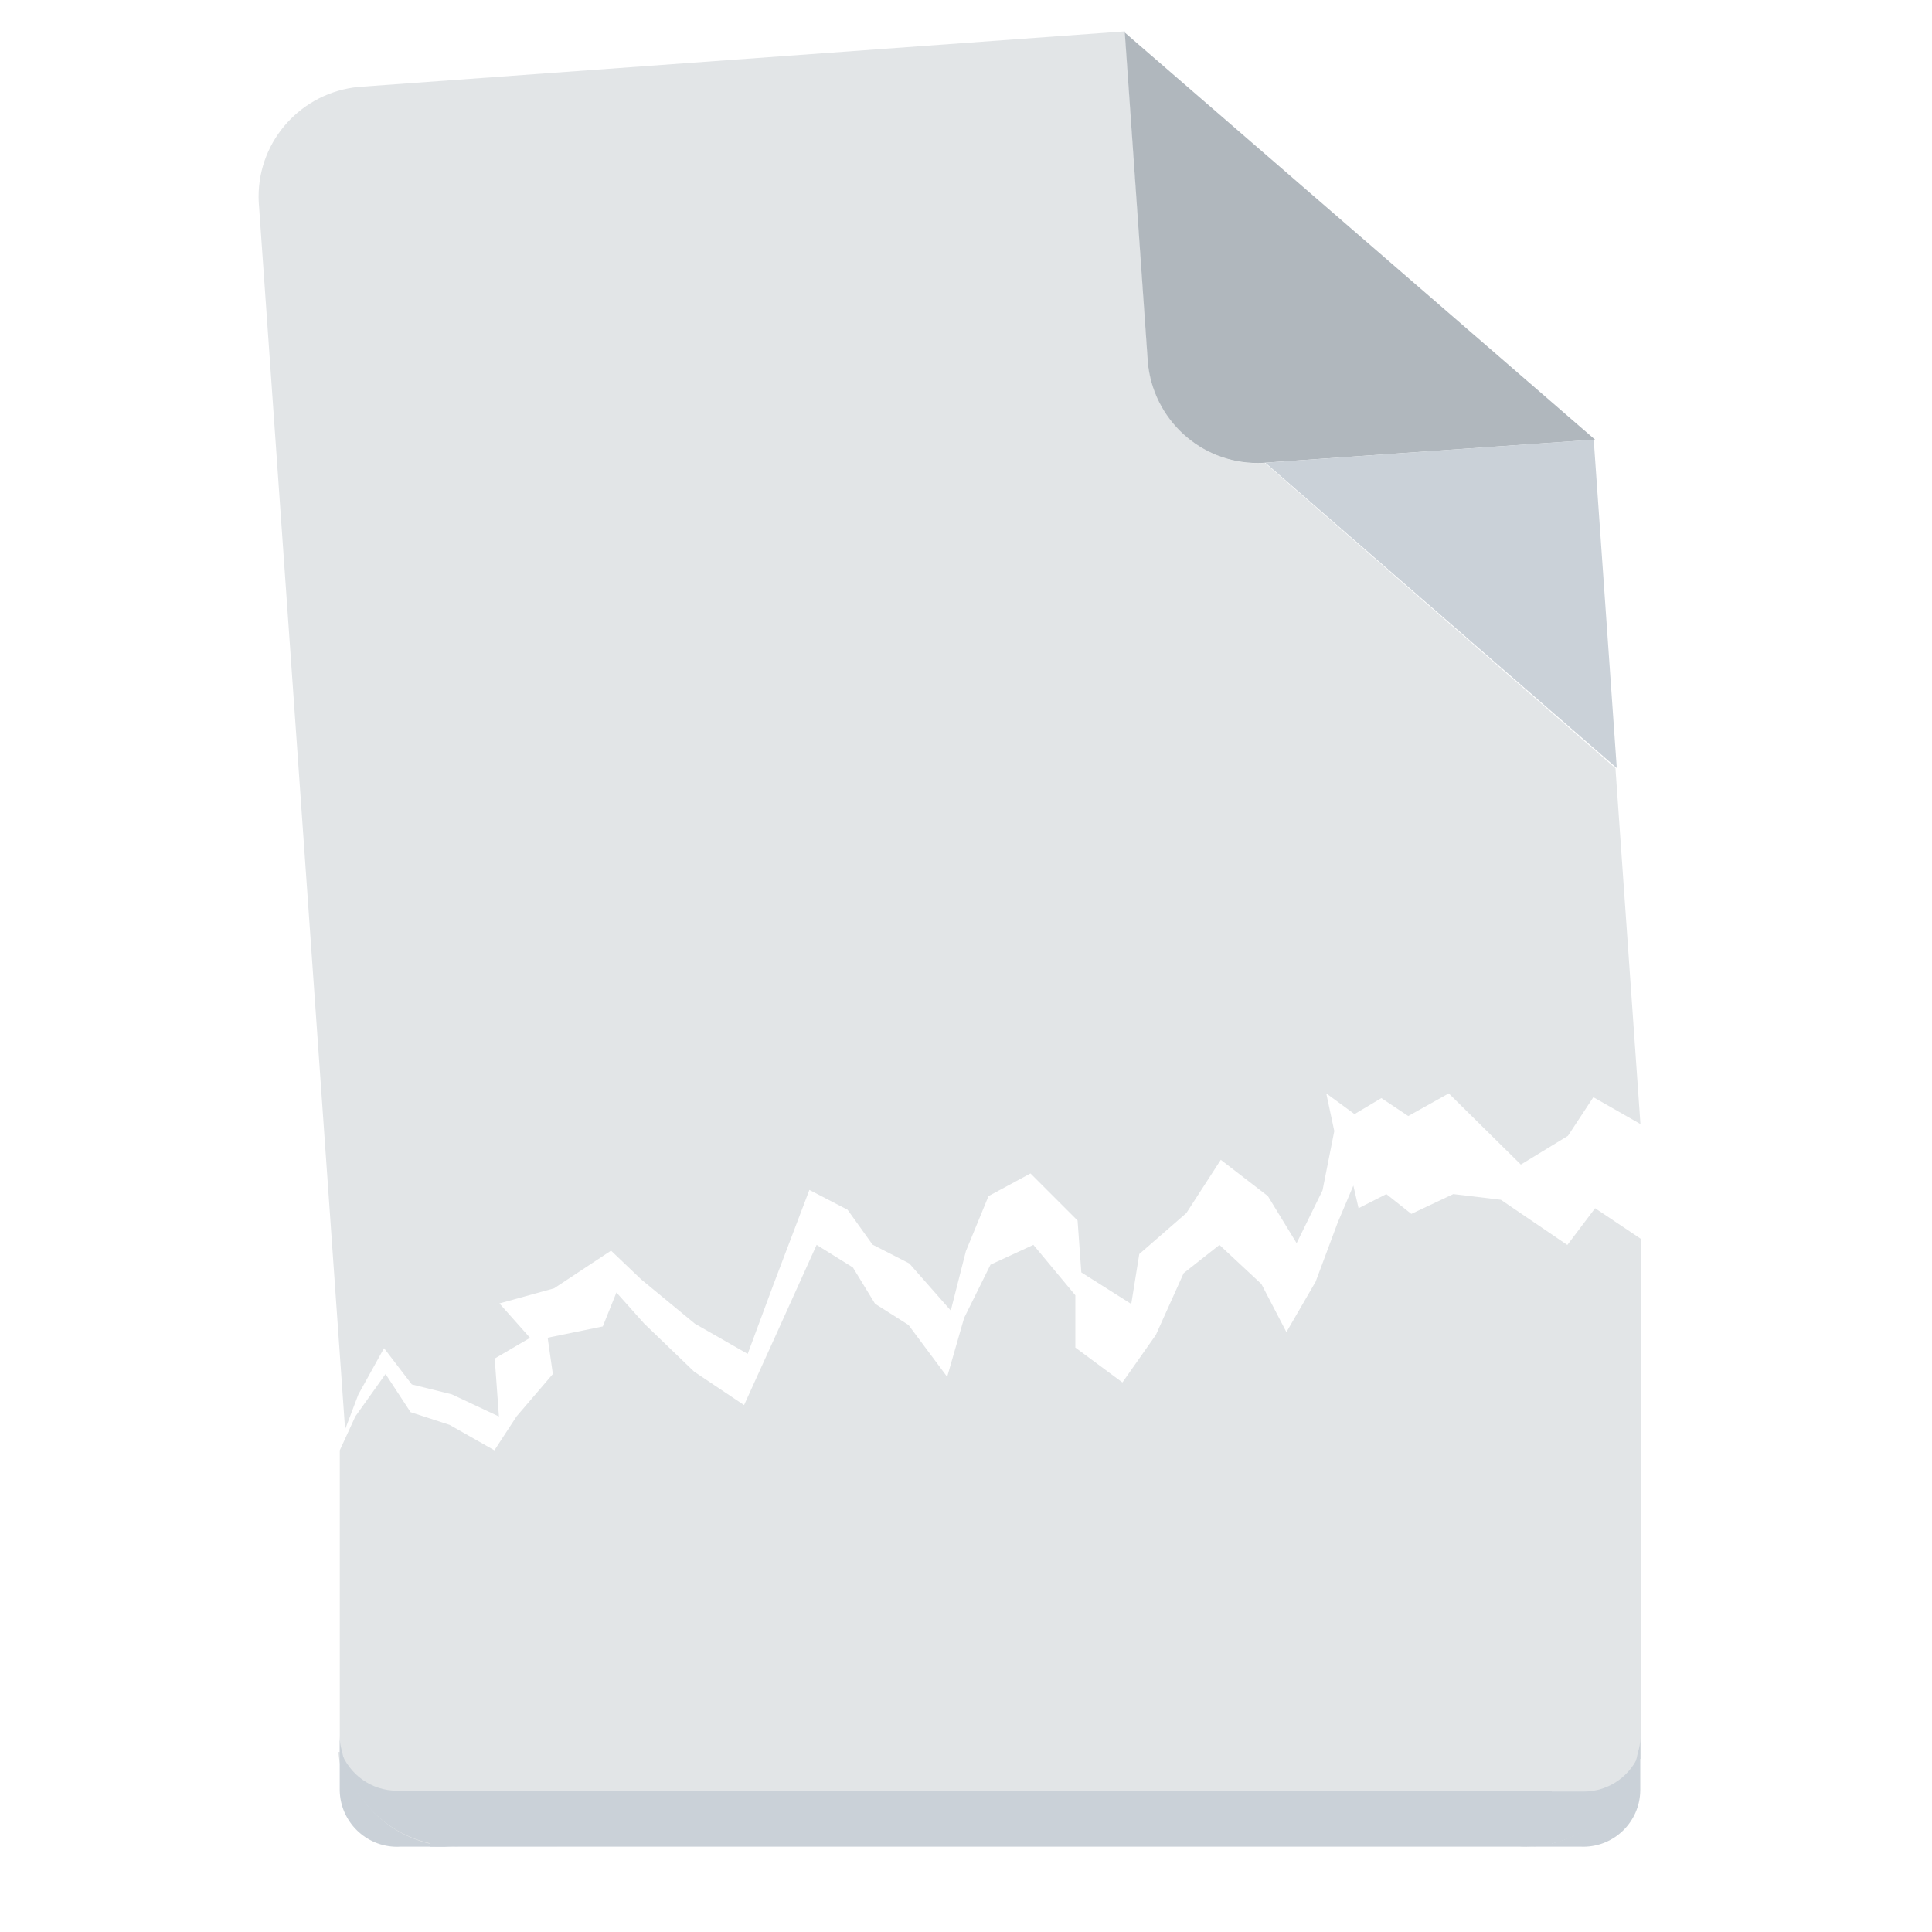 <svg version="1.1" xmlns="http://www.w3.org/2000/svg" width="32" height="32" viewBox="0 0 32 32"><path fill="#e2e5e7" d="M27.177 20.519l-0.757-0.507-0.46 0.609-1.101-0.749-0.788-0.094-0.695 0.328-0.414-0.328-0.46 0.234-0.086-0.375-0.258 0.609-0.367 0.983-0.484 0.835-0.414-0.796-0.695-0.648-0.593 0.468-0.46 1.022-0.554 0.788-0.78-0.578v-0.866l-0.695-0.835-0.71 0.328-0.437 0.882-0.281 0.976-0.64-0.859-0.554-0.351-0.367-0.601-0.601-0.375-0.695 1.538-0.507 1.116-0.827-0.554-0.827-0.796-0.46-0.515-0.226 0.562-0.913 0.187 0.086 0.601-0.601 0.702-0.367 0.562-0.741-0.421-0.648-0.211-0.414-0.632-0.5 0.702-0.258 0.562v5.128l21.549-0.016v-8.617z"></path><path fill="#e2e5e7" d="M6.361 22.33l0.46 0.601 0.663 0.164 0.78 0.367-0.070-0.96 0.585-0.343-0.507-0.57 0.905-0.25 0.944-0.624 0.499 0.476 0.89 0.734 0.874 0.5 0.429-1.155 0.593-1.561 0.632 0.328 0.414 0.578 0.609 0.312 0.687 0.78 0.25-0.983 0.375-0.913 0.695-0.375 0.78 0.78 0.062 0.859 0.827 0.523 0.133-0.827 0.78-0.679 0.57-0.882 0.78 0.601 0.476 0.78 0.429-0.874 0.195-0.983-0.133-0.624 0.468 0.343 0.445-0.265 0.445 0.297 0.671-0.375 1.194 1.179 0.78-0.476 0.421-0.64 0.78 0.445-0.414-5.893-5.807-5.058c-0.034 0.002-0.074 0.004-0.114 0.004-0.96 0-1.748-0.741-1.821-1.683l-0-0.006-0.382-5.463-12.699 0.921c-0.93 0.092-1.651 0.871-1.651 1.818 0 0.044 0.002 0.088 0.005 0.131l-0-0.006 1.428 20.293 0.219-0.578z"></path><path fill="#b0b7bd" d="M20.956 7.664l5.463-0.382-7.789-6.743 0.382 5.463c0.085 0.938 0.867 1.667 1.819 1.667 0.044 0 0.087-0.002 0.13-0.005l-0.006 0z"></path><path fill="#cad1d8" d="M26.779 12.722l-0.382-5.44-5.44 0.382 5.822 5.058z"></path><path fill="#e2e5e7" d="M26.295 29.791c0.008 0 0.018 0 0.028 0 0.376 0 0.698-0.234 0.828-0.564l0.002-0.006c0.002-0.030 0.004-0.066 0.004-0.101s-0.001-0.071-0.004-0.106l0 0.005h-21.549c0.073 0.879 0.805 1.564 1.696 1.564 0.035 0 0.070-0.001 0.104-0.003l-0.005 0h1.834v-0.78z"></path><path fill="#cad1d8" d="M7.61 30.587h-0.976c-0.016 0.001-0.036 0.002-0.055 0.002-0.518 0-0.94-0.414-0.952-0.929l-0-0.001v-0.898c0 0.089 0.015 0.175 0.041 0.256l-0.002-0.006c0.168 0.903 0.95 1.577 1.889 1.577 0.019 0 0.038-0 0.057-0.001l-0.003 0z"></path><path fill="#cad1d8" d="M5.643 29.003c0.141 0.386 0.506 0.657 0.933 0.657 0.020 0 0.041-0.001 0.061-0.002l-0.003 0h19.067v0.921h-18.076c-0.020 0.001-0.044 0.001-0.067 0.001-0.946 0-1.734-0.672-1.913-1.565l-0.002-0.012z"></path><path fill="#cad1d8" d="M25.186 30.587h0.999c0.012 0.001 0.025 0.001 0.039 0.001 0.516 0 0.936-0.414 0.944-0.929v-0.875c-0 0.087-0.014 0.17-0.041 0.247l0.002-0.006c-0.171 0.895-0.948 1.562-1.88 1.562-0.022 0-0.045-0-0.067-0.001l0.003 0z"></path><path fill="#cad1d8" d="M27.161 29.026c-0.144 0.382-0.506 0.648-0.93 0.648-0.011 0-0.021-0-0.032-0l0.002 0h-19.083v0.913h18.053c0.025 0.001 0.055 0.002 0.084 0.002 0.939 0 1.722-0.665 1.904-1.55l0.002-0.013z"></path></svg>